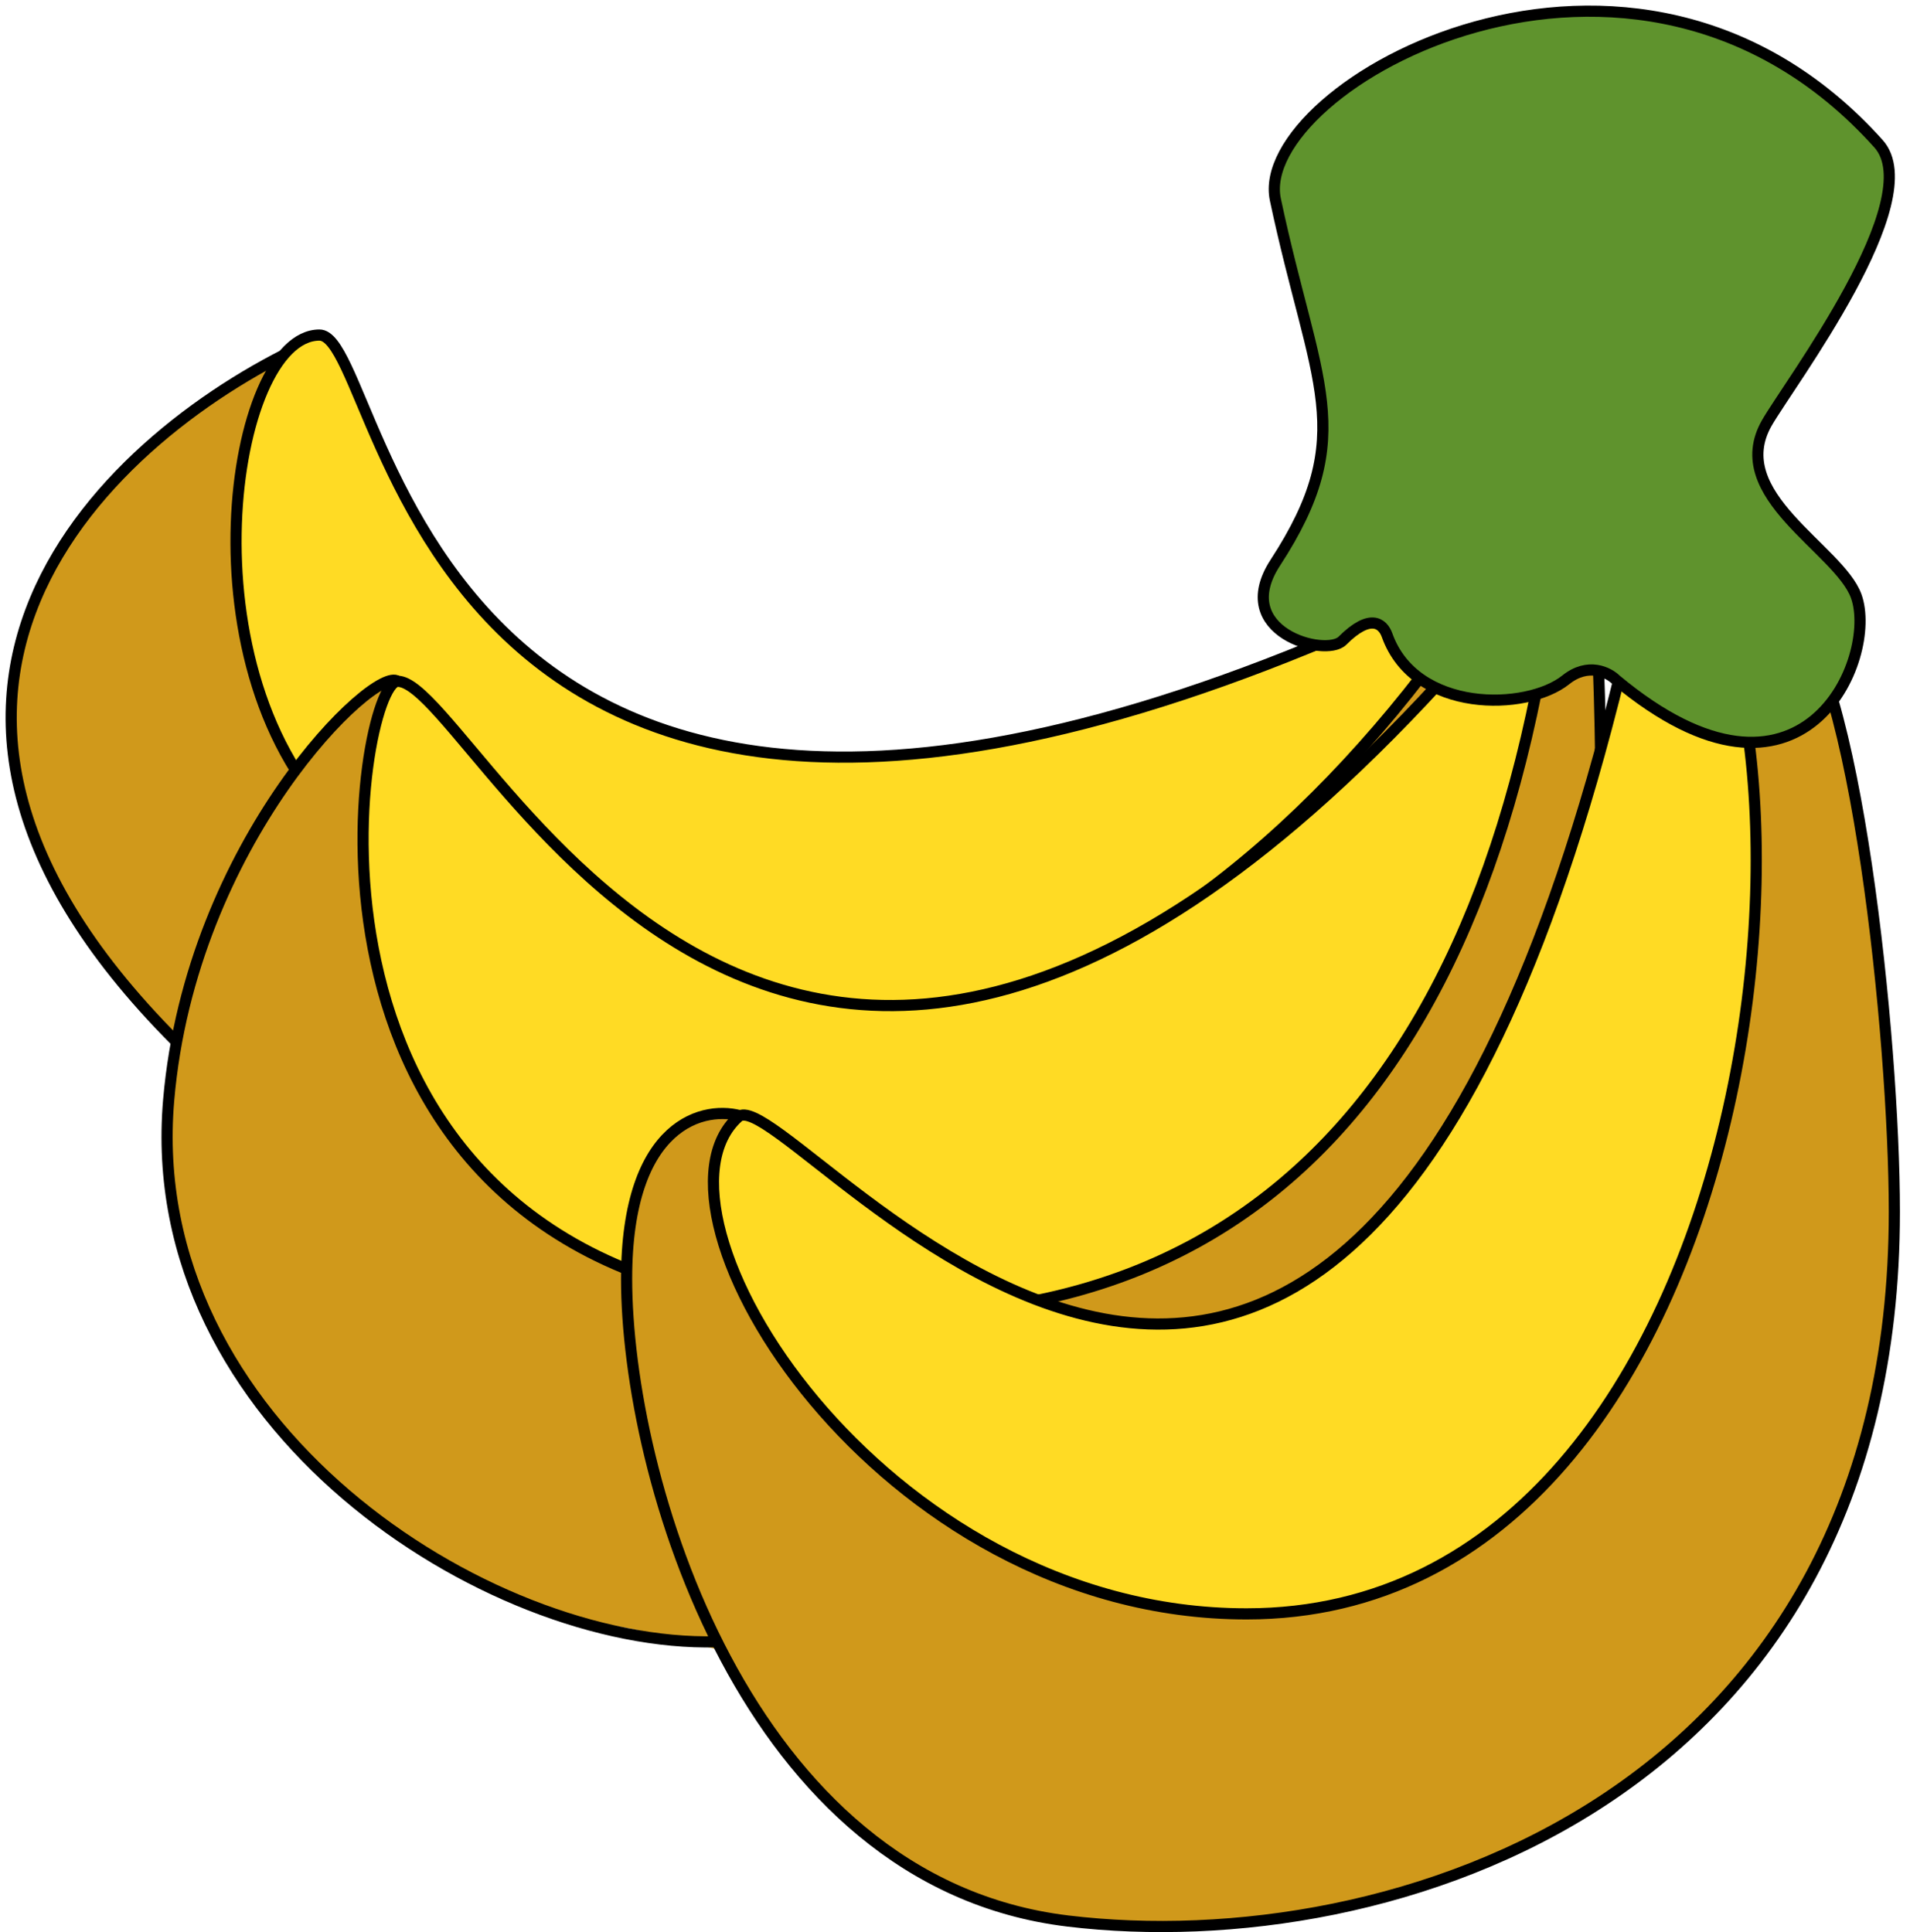 <svg width="171" height="173" viewBox="0 0 171 173" fill="none" xmlns="http://www.w3.org/2000/svg">
<path d="M28.1 30.5C23.7 91.7 96.266 71.667 133.1 54C134.7 108.4 57.1 104.333 18.1 95.5C-17.1 62.7 10.1 38.5 28.1 30.5Z" fill="#D0991B"/>
<path d="M28.1 30.5C23.7 91.7 96.266 71.667 133.1 54C134.7 108.4 57.1 104.333 18.1 95.5C-17.1 62.7 10.1 38.5 28.1 30.5Z" stroke="black"/>
<path d="M134.6 50C36.6 99.5 35.1 30 28.6 30C20.624 30 16.064 60.397 30.599 74C69.6 110.5 110.1 89 134.6 50Z" fill="#FFDB24"/>
<path d="M134.6 50C36.6 99.5 35.1 30 28.6 30C20.624 30 16.064 60.397 30.599 74C69.6 110.5 110.1 89 134.6 50Z" stroke="black"/>
<path d="M15.1 98.5C17.1 75.3 29.6 63.833 35.6 61C56.599 143 107.433 106.167 135.6 59.5H143.1C147.6 183.5 64.1 145.5 54.1 145.5C44.1 145.5 12.6 127.5 15.1 98.5Z" fill="#D0991B"/>
<path d="M15.101 98.5C17.101 75.3 33.601 59.5 35.601 61C56.601 143 107.434 106.167 135.601 59.5H143.101C147.601 183.5 83.691 146.522 64.1 147C43.6 147.5 12.601 127.5 15.101 98.5Z" stroke="black"/>
<path d="M139.599 48.5C72.1 134 43.099 61 35.599 61C32.088 61 23.599 109.5 66.6 116.5C109.6 123.5 134.1 98.5 139.599 48.5Z" fill="#FFDB24"/>
<path d="M139.599 48.5C72.1 134 43.099 61 35.599 61C32.088 61 23.599 109.5 66.6 116.5C109.6 123.5 134.1 98.5 139.599 48.5Z" stroke="black"/>
<path d="M56.099 114.5C56.099 100.5 63.099 98.833 66.6 100C56.599 111.5 95.6 159 128.6 138.5C155 122.1 157.1 86.5 155.6 70L160.1 54.5C166.1 59.3 169.6 93 169.6 108.5C169.6 160.969 124.6 175.5 95.6 172C66.6 168.5 56.099 132 56.099 114.5Z" fill="#D0991B"/>
<path d="M56.099 114.5C56.099 100.5 63.099 98.833 66.6 100C56.599 111.5 95.6 159 128.6 138.5C155 122.1 157.1 86.5 155.6 70L160.1 54.5C166.1 59.3 169.6 93 169.6 108.5C169.6 160.969 124.6 175.5 95.6 172C66.6 168.5 56.099 132 56.099 114.5Z" stroke="black"/>
<path d="M148.1 46.5C123.6 170.5 70.648 95.93 66.1 100C56.599 108.5 78.6 144.5 111.6 144.5C159.282 144.5 166.1 59.5 148.1 46.5Z" fill="#FFDB24"/>
<path d="M148.1 46.5C123.6 170.5 70.648 95.93 66.1 100C56.599 108.5 78.6 144.5 111.6 144.5C159.282 144.5 166.1 59.5 148.1 46.5Z" stroke="black"/>
<path d="M168.182 12.871C146.182 -11.629 112.043 7.788 114.182 17.871C117.682 34.371 121.682 38.871 114.182 50.371C110.122 56.597 118.682 58.871 120.182 57.371C122.682 54.871 123.806 55.818 124.182 56.871C126.682 63.871 136.682 63.671 140.182 60.871C142.182 59.271 144.016 60.204 144.682 60.871C161.482 74.871 168.182 58.871 166.182 53.371C164.644 49.142 154.494 44.325 158.182 37.871C160.182 34.371 172.672 17.871 168.182 12.871Z" fill="#5F932D"/>
<path d="M168.182 12.871C146.182 -11.629 112.043 7.788 114.182 17.871C117.682 34.371 121.682 38.871 114.182 50.371C110.122 56.597 118.682 58.871 120.182 57.371C122.682 54.871 123.806 55.818 124.182 56.871C126.682 63.871 136.682 63.671 140.182 60.871C142.182 59.271 144.016 60.204 144.682 60.871C161.482 74.871 168.182 58.871 166.182 53.371C164.644 49.142 154.494 44.325 158.182 37.871C160.182 34.371 172.672 17.871 168.182 12.871Z" stroke="black"/>
</svg>
